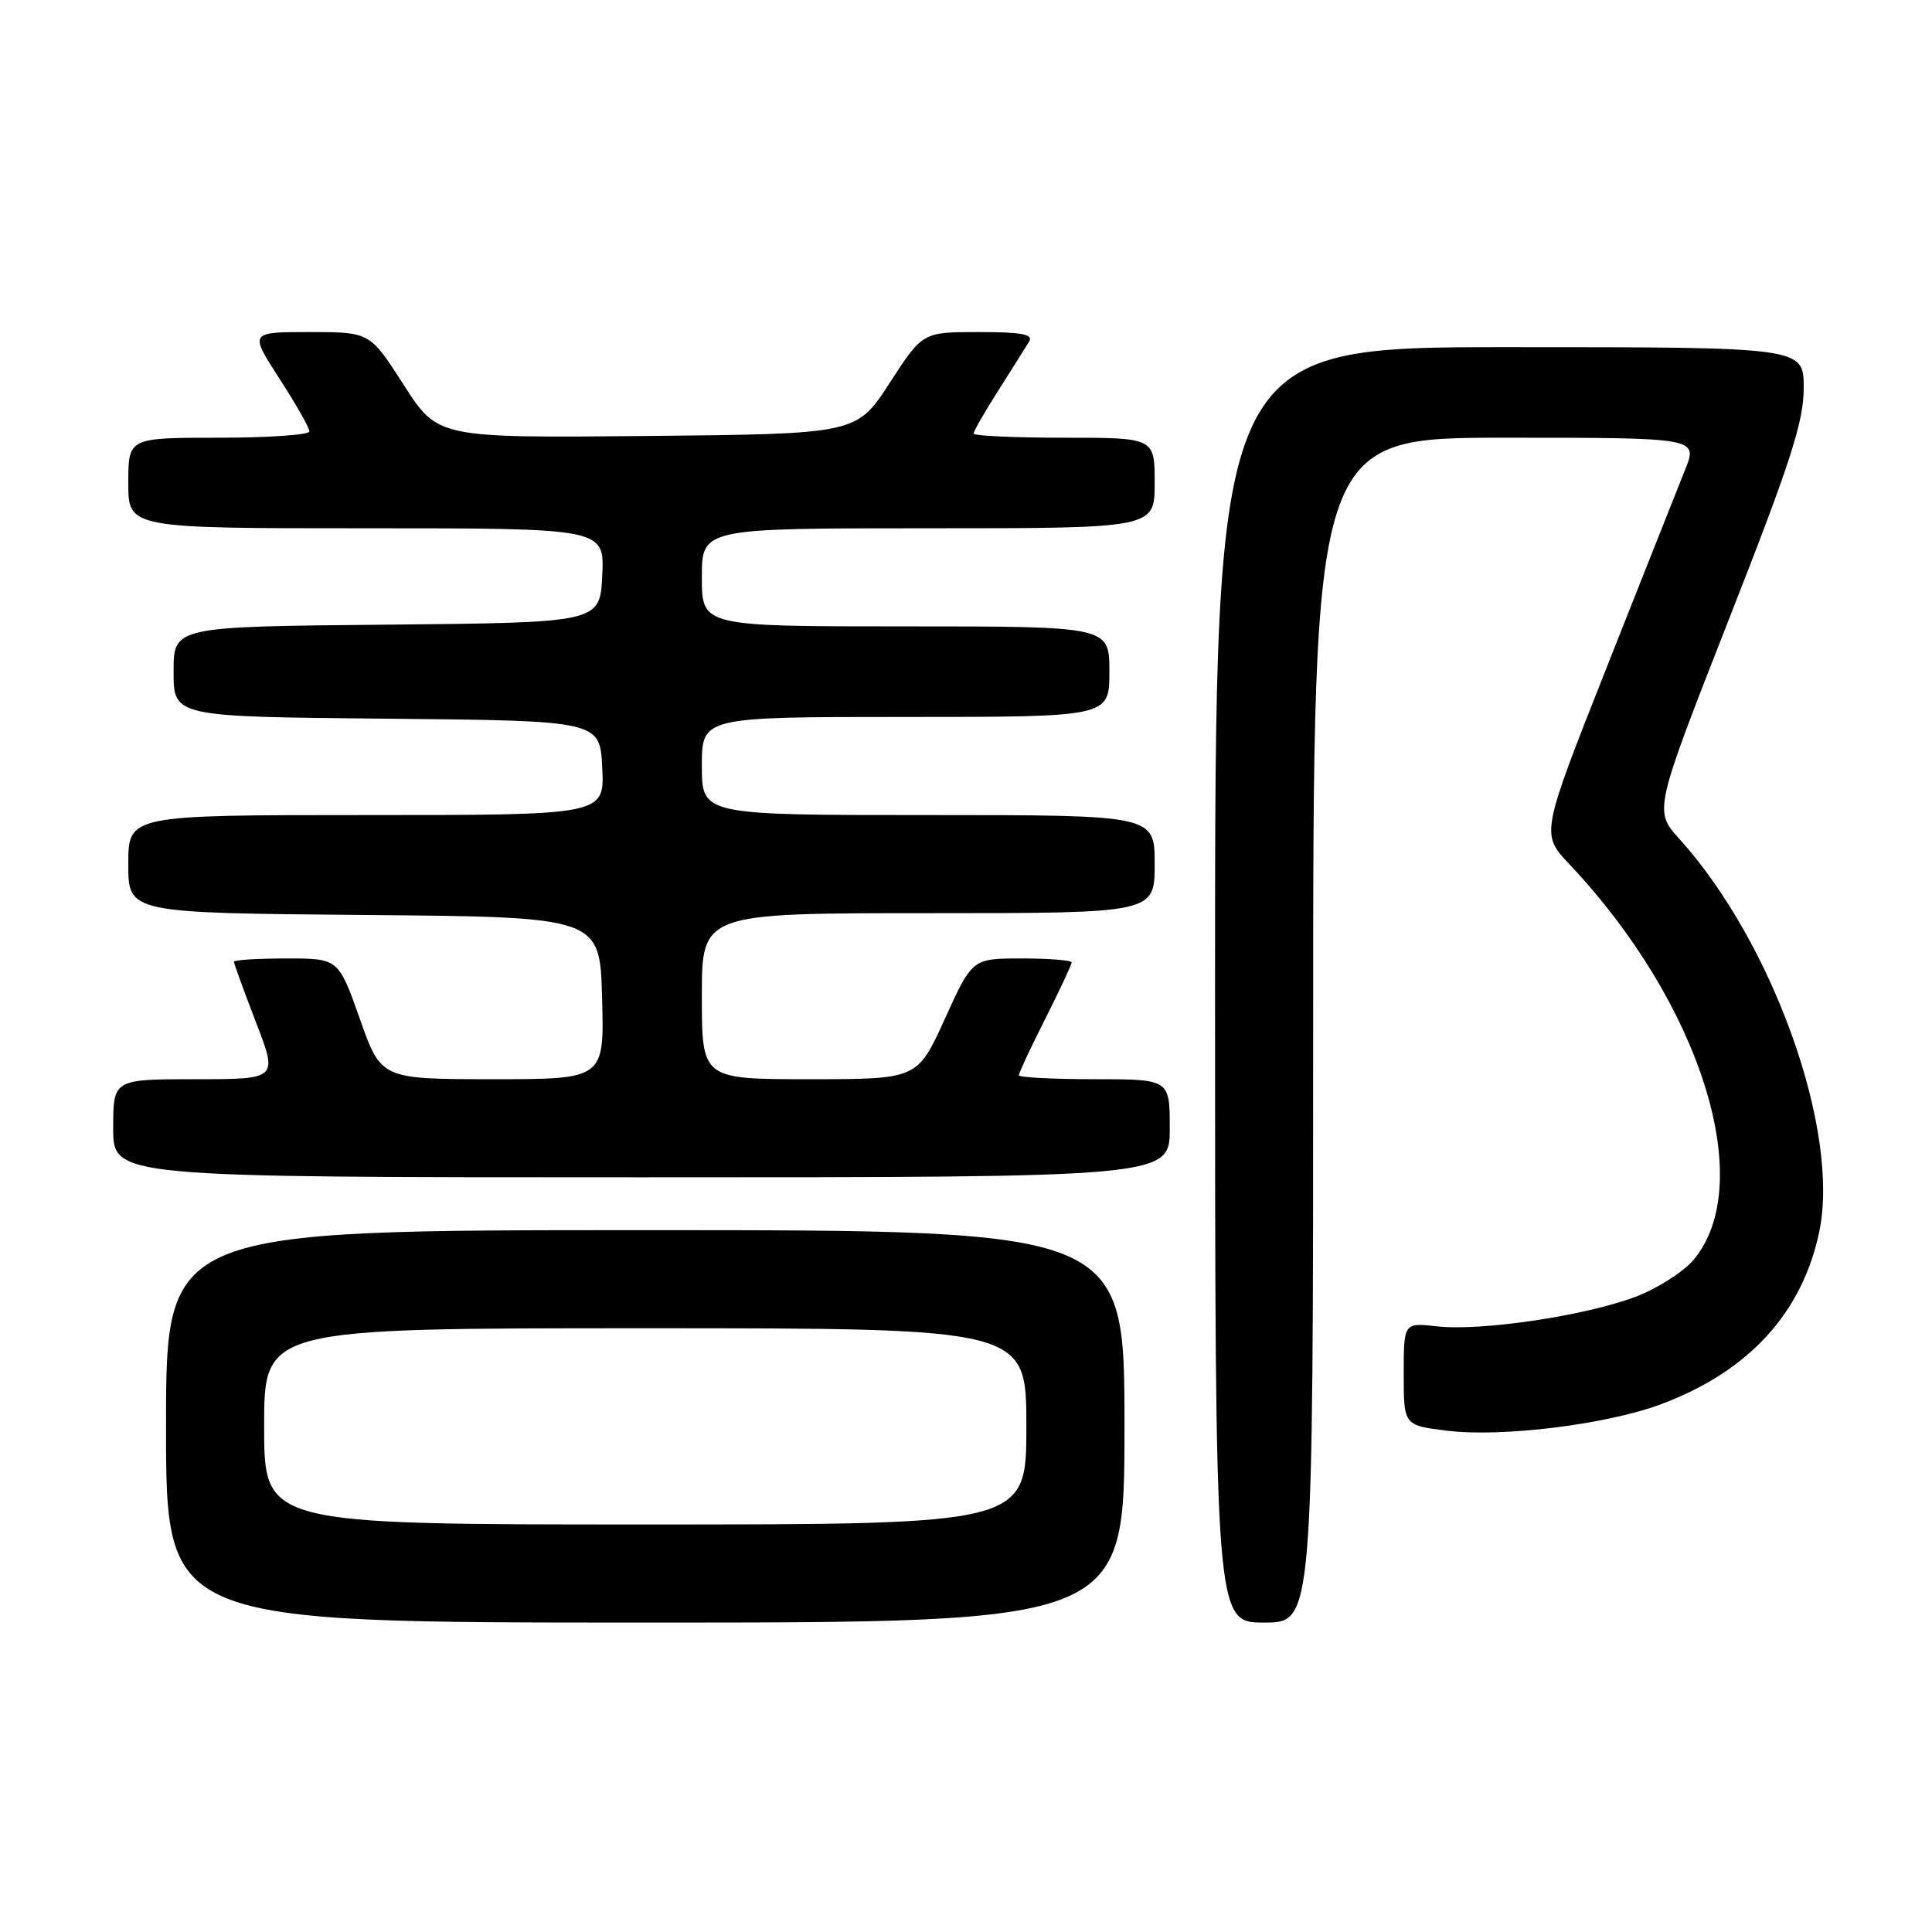 <?xml version="1.0" encoding="UTF-8" standalone="no"?>
<!DOCTYPE svg PUBLIC "-//W3C//DTD SVG 1.1//EN" "http://www.w3.org/Graphics/SVG/1.1/DTD/svg11.dtd" >
<svg xmlns="http://www.w3.org/2000/svg" xmlns:xlink="http://www.w3.org/1999/xlink" version="1.1" viewBox="0 0 256 256">
 <g >
 <path fill="currentColor"
d=" M 149.00 189.00 C 149.00 163.00 149.00 163.00 85.50 163.00 C 22.00 163.00 22.00 163.00 22.00 189.00 C 22.00 215.00 22.00 215.00 85.50 215.00 C 149.00 215.00 149.00 215.00 149.00 189.00 Z  M 174.00 136.50 C 174.00 58.00 174.00 58.00 199.49 58.00 C 224.98 58.00 224.98 58.00 223.28 62.25 C 222.34 64.59 217.66 76.40 212.87 88.50 C 204.17 110.50 204.17 110.50 207.94 114.50 C 225.39 132.98 232.88 156.85 224.40 166.94 C 223.03 168.56 219.54 170.78 216.64 171.86 C 209.95 174.37 196.23 176.40 190.44 175.75 C 186.00 175.25 186.00 175.25 186.00 182.05 C 186.00 188.86 186.00 188.86 191.68 189.57 C 198.99 190.48 212.91 188.76 220.14 186.05 C 231.73 181.71 238.83 173.95 241.07 163.16 C 243.83 149.85 234.94 124.91 222.54 111.18 C 219.15 107.42 219.15 107.42 229.07 82.11 C 237.30 61.15 239.00 55.88 239.00 51.40 C 239.00 46.00 239.00 46.00 200.00 46.00 C 161.00 46.00 161.00 46.00 161.00 130.50 C 161.00 215.00 161.00 215.00 167.50 215.00 C 174.00 215.00 174.00 215.00 174.00 136.50 Z  M 155.00 149.50 C 155.00 143.00 155.00 143.00 145.00 143.00 C 139.50 143.00 135.00 142.76 135.00 142.48 C 135.00 142.19 136.57 138.82 138.50 135.00 C 140.43 131.18 142.00 127.81 142.00 127.52 C 142.00 127.24 139.04 127.00 135.42 127.00 C 128.83 127.00 128.83 127.00 125.20 135.00 C 121.56 143.00 121.56 143.00 107.28 143.00 C 93.00 143.00 93.00 143.00 93.00 132.00 C 93.00 121.00 93.00 121.00 123.00 121.00 C 153.00 121.00 153.00 121.00 153.00 114.50 C 153.00 108.00 153.00 108.00 123.00 108.00 C 93.00 108.00 93.00 108.00 93.00 101.50 C 93.00 95.00 93.00 95.00 120.00 95.00 C 147.00 95.00 147.00 95.00 147.00 89.00 C 147.00 83.00 147.00 83.00 120.00 83.00 C 93.00 83.00 93.00 83.00 93.00 76.50 C 93.00 70.00 93.00 70.00 123.00 70.00 C 153.00 70.00 153.00 70.00 153.00 64.00 C 153.00 58.00 153.00 58.00 141.00 58.00 C 134.40 58.00 129.00 57.75 129.00 57.45 C 129.00 57.15 130.49 54.56 132.31 51.70 C 134.13 48.84 135.95 45.94 136.37 45.25 C 136.94 44.29 135.37 44.00 129.69 44.00 C 122.25 44.00 122.25 44.00 117.88 50.75 C 113.50 57.50 113.50 57.50 85.75 57.77 C 58.01 58.03 58.01 58.03 53.51 51.02 C 49.01 44.00 49.01 44.00 41.03 44.00 C 33.04 44.00 33.04 44.00 37.02 50.16 C 39.21 53.54 41.00 56.69 41.00 57.16 C 41.00 57.62 35.60 58.00 29.00 58.00 C 17.00 58.00 17.00 58.00 17.00 64.00 C 17.00 70.00 17.00 70.00 48.55 70.00 C 80.10 70.00 80.10 70.00 79.80 76.25 C 79.50 82.50 79.50 82.50 51.25 82.77 C 23.00 83.03 23.00 83.03 23.00 89.00 C 23.00 94.97 23.00 94.97 51.25 95.23 C 79.50 95.50 79.50 95.50 79.80 101.75 C 80.10 108.00 80.10 108.00 48.55 108.00 C 17.00 108.00 17.00 108.00 17.00 114.49 C 17.00 120.97 17.00 120.97 48.25 121.24 C 79.50 121.50 79.50 121.50 79.78 132.25 C 80.07 143.00 80.07 143.00 65.28 143.00 C 50.50 142.99 50.50 142.99 47.68 135.00 C 44.85 127.00 44.85 127.00 37.93 127.00 C 34.12 127.00 31.00 127.20 31.00 127.44 C 31.00 127.68 32.31 131.28 33.91 135.44 C 36.83 143.00 36.83 143.00 25.91 143.00 C 15.00 143.00 15.00 143.00 15.00 149.50 C 15.00 156.00 15.00 156.00 85.00 156.00 C 155.00 156.00 155.00 156.00 155.00 149.50 Z  M 35.00 189.00 C 35.00 176.00 35.00 176.00 85.50 176.00 C 136.00 176.00 136.00 176.00 136.00 189.00 C 136.00 202.00 136.00 202.00 85.50 202.00 C 35.00 202.00 35.00 202.00 35.00 189.00 Z "/>
</g>
</svg>